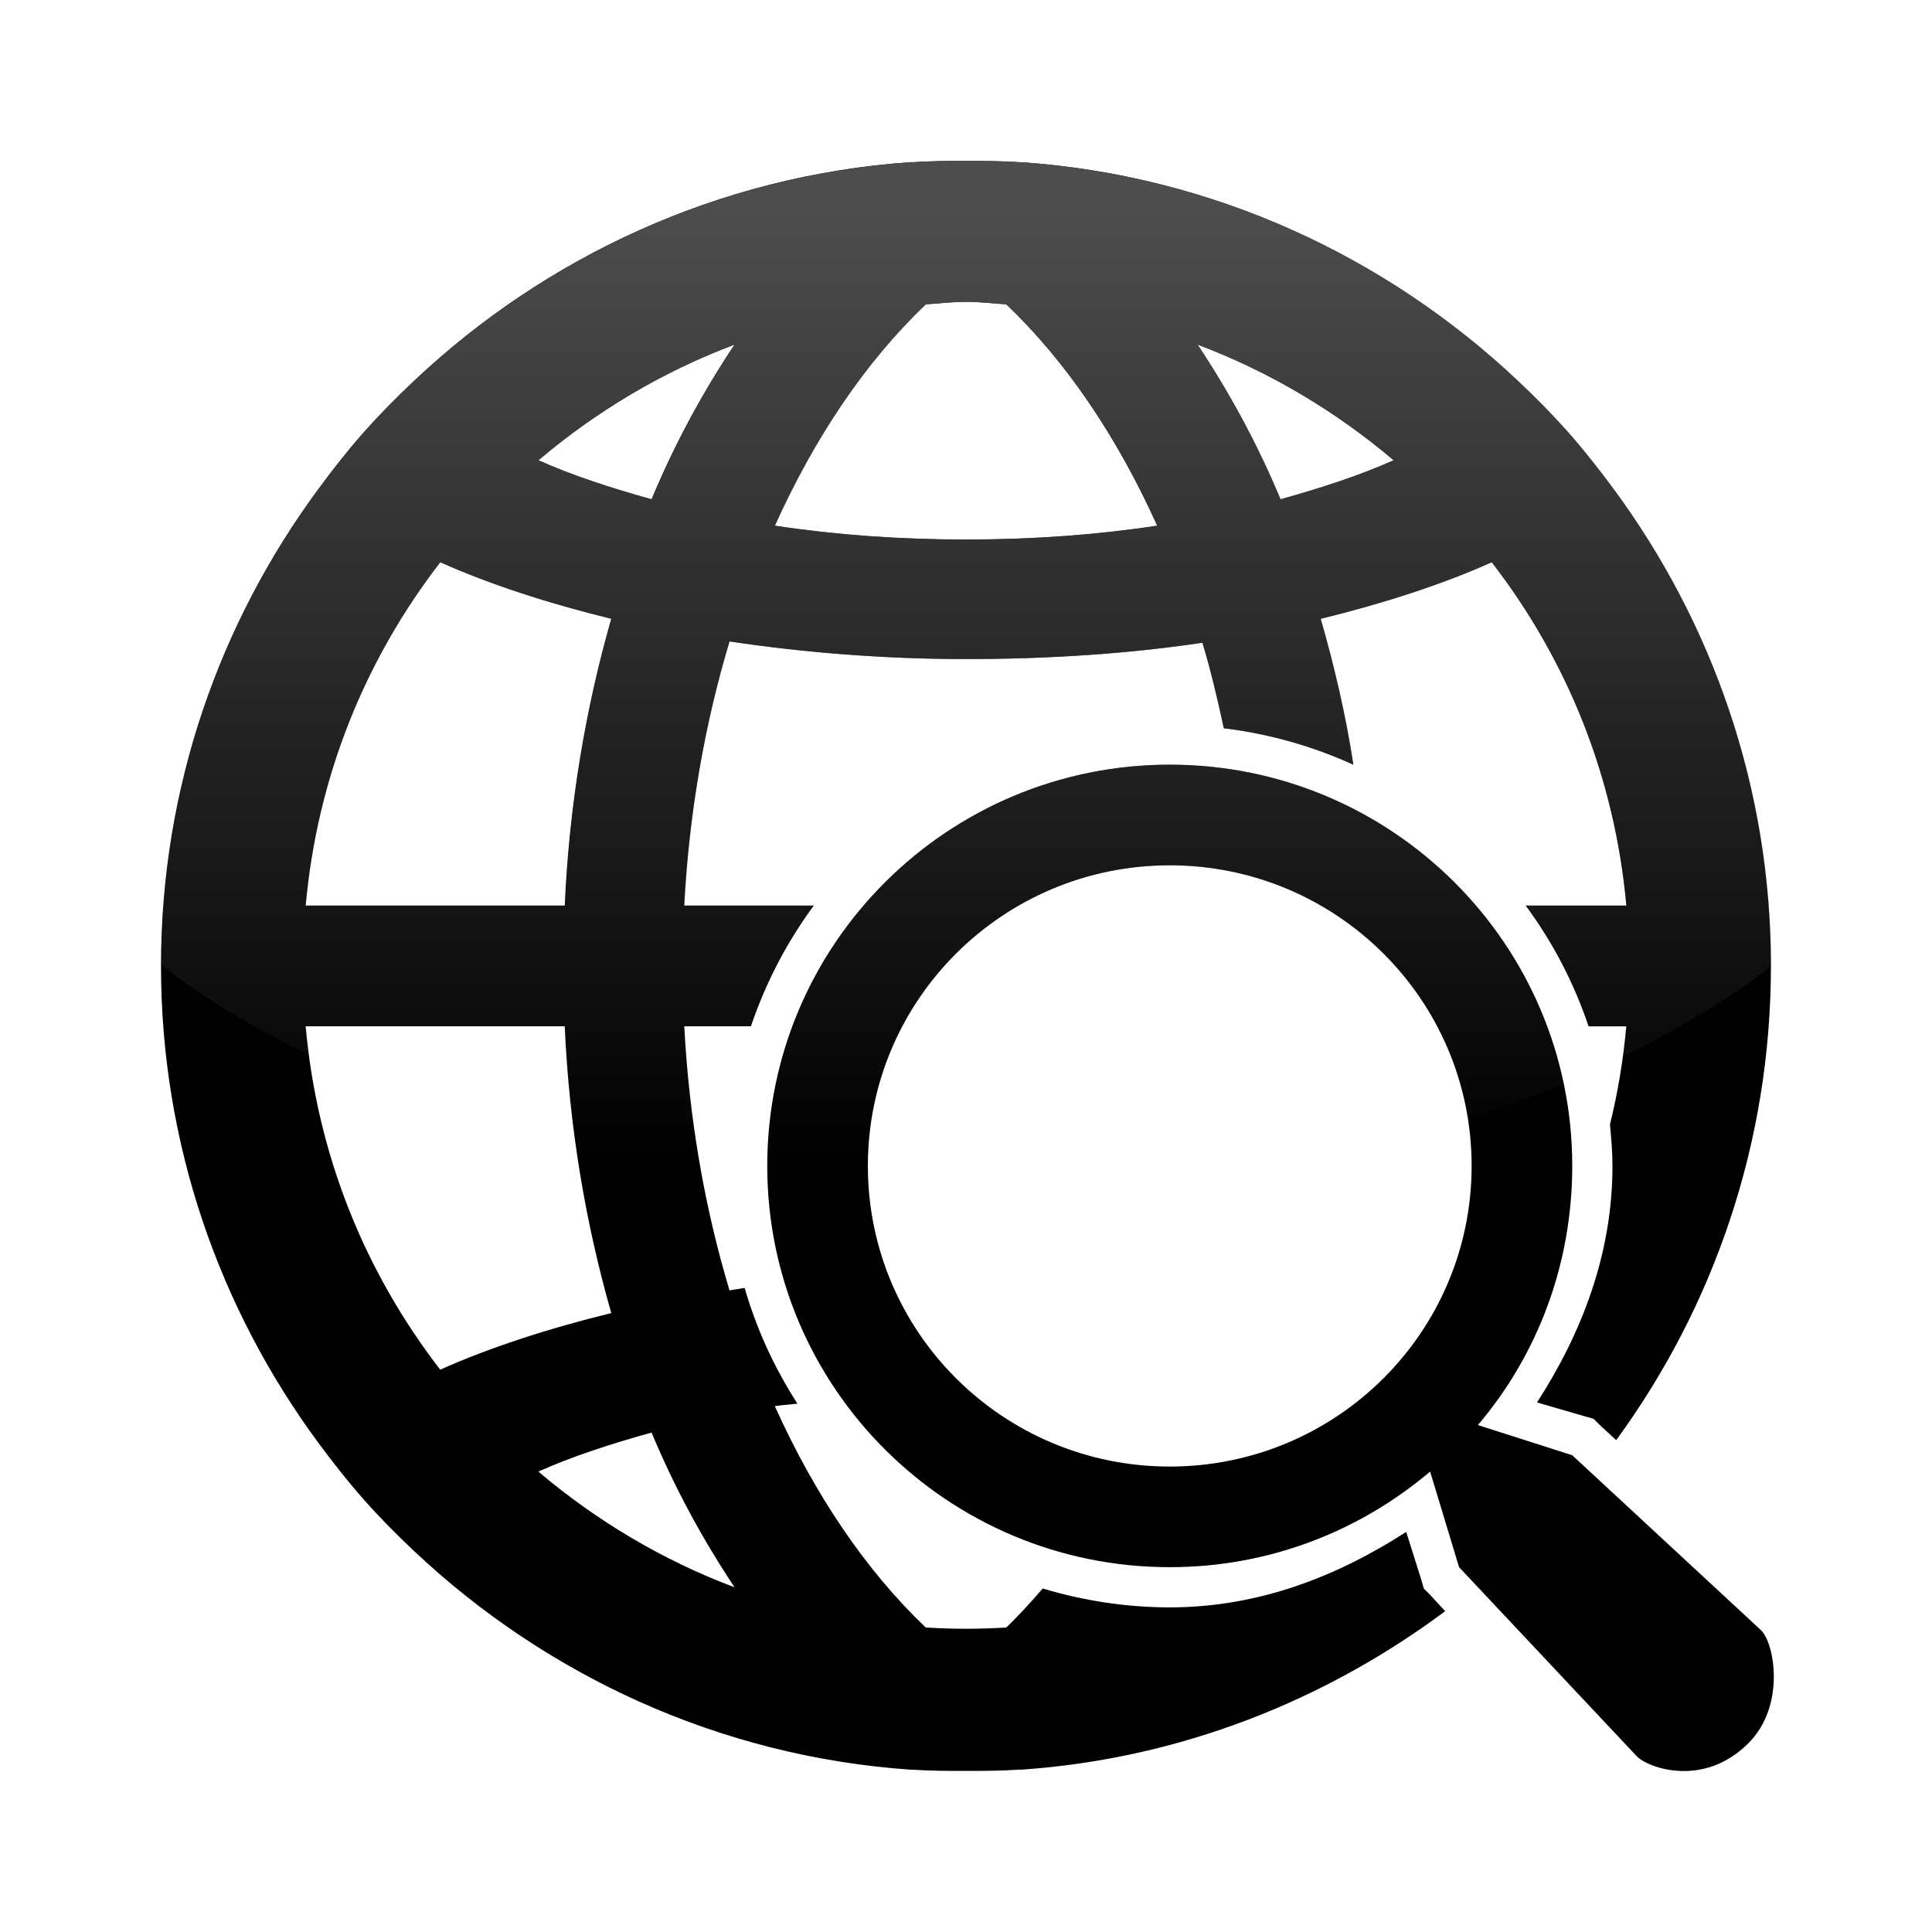 <?xml version="1.0" encoding="UTF-8" standalone="no"?>
<!-- Created with Inkscape (http://www.inkscape.org/) -->

<svg
   xmlns:dc="http://purl.org/dc/elements/1.1/"
   xmlns:cc="http://creativecommons.org/ns#"
   xmlns:rdf="http://www.w3.org/1999/02/22-rdf-syntax-ns#"
   xmlns:svg="http://www.w3.org/2000/svg"
   xmlns="http://www.w3.org/2000/svg"
   xmlns:xlink="http://www.w3.org/1999/xlink"
   xmlns:sodipodi="http://sodipodi.sourceforge.net/DTD/sodipodi-0.dtd"
   xmlns:inkscape="http://www.inkscape.org/namespaces/inkscape"
   width="48px"
   height="48px"
   id="svg2951"
   version="1.1"
   inkscape:version="0.47 r22583"
   sodipodi:docname="Nouveau document 3">
  <defs
     id="defs2953">
    <linearGradient
       inkscape:collect="always"
       xlink:href="#linearGradient3172"
       id="linearGradient2931"
       gradientUnits="userSpaceOnUse"
       gradientTransform="matrix(0.645,0,0,1.183,9.27,4.015)"
       x1="22.893"
       y1="0.904"
       x2="22.893"
       y2="21.132" />
    <linearGradient
       id="linearGradient3172">
      <stop
         id="stop3174"
         offset="0"
         style="stop-color:#4d4d4d;stop-opacity:1;" />
      <stop
         id="stop3176"
         offset="1"
         style="stop-color:#4d4d4d;stop-opacity:0;" />
    </linearGradient>
  </defs>
  <sodipodi:namedview
     id="base"
     pagecolor="#ffffff"
     bordercolor="#666666"
     borderopacity="1.0"
     inkscape:pageopacity="0.0"
     inkscape:pageshadow="2"
     inkscape:zoom="7"
     inkscape:cx="37.392857"
     inkscape:cy="24"
     inkscape:current-layer="layer1"
     showgrid="true"
     inkscape:grid-bbox="true"
     inkscape:document-units="px"
     inkscape:window-width="596"
     inkscape:window-height="502"
     inkscape:window-x="768"
     inkscape:window-y="24"
     inkscape:window-maximized="0" />
  <g
     id="layer1"
     inkscape:label="Layer 1"
     inkscape:groupmode="layer">
    <path
       style="fill:#000000;fill-opacity:1;stroke:none"
       d="m 24,3.998 c -0.451,0 -0.869,0.002 -1.312,0.031 -0.009,0.006 -0.054,-0.006 -0.062,0 -4.762,0.328 -9.075,2.353 -12.344,5.438 C 9.843,9.881 9.431,10.297 9.031,10.748 8.635,11.196 8.262,11.672 7.906,12.155 5.46,15.472 4,19.563 4,23.998 c 0,4.435 1.46,8.526 3.906,11.844 0.356,0.482 0.729,0.958 1.125,1.406 0.4,0.452 0.811,0.867 1.25,1.281 3.269,3.084 7.582,5.11 12.344,5.438 0.009,0.006 0.022,-0.006 0.031,0 0.444,0.03 0.893,0.031 1.344,0.031 0.451,0 0.869,-0.002 1.312,-0.031 0.009,-0.006 0.054,0.006 0.062,0 3.933,-0.271 7.546,-1.713 10.531,-3.938 l -0.375,-0.406 -0.156,-0.156 -0.062,-0.219 -0.375,-1.188 c -1.721,1.11 -3.678,1.875 -5.875,1.875 -1.092,0 -2.159,-0.171 -3.156,-0.469 -0.291,0.335 -0.595,0.673 -0.906,0.969 -0.333,0.02 -0.662,0.031 -1,0.031 -0.338,0 -0.667,-0.011 -1,-0.031 -1.492,-1.421 -2.757,-3.298 -3.75,-5.5 0.181,-0.028 0.378,-0.038 0.562,-0.062 -0.569,-0.882 -1.014,-1.846 -1.312,-2.875 -0.124,0.017 -0.252,0.044 -0.375,0.062 -0.609,-2.024 -1.003,-4.24 -1.125,-6.562 l 1.656,0 c 0.366,-1.085 0.895,-2.095 1.562,-3 l -3.219,0 c 0.122,-2.322 0.516,-4.539 1.125,-6.562 1.838,0.275 3.827,0.438 5.875,0.438 2.048,0 4.037,-0.131 5.875,-0.406 0.208,0.691 0.374,1.392 0.531,2.125 1.134,0.138 2.217,0.449 3.219,0.906 -0.193,-1.261 -0.479,-2.462 -0.812,-3.625 1.553,-0.381 3.012,-0.852 4.25,-1.406 1.866,2.417 3.055,5.322 3.344,8.531 l -2.5,0 c 0.669,0.906 1.196,1.912 1.562,3 l 0.937,0 c -0.075,0.836 -0.211,1.643 -0.406,2.438 0.032,0.339 0.062,0.685 0.062,1.031 0,2.186 -0.763,4.156 -1.875,5.875 l 1.187,0.344 0.219,0.062 0.156,0.156 0.406,0.375 c 2.415,-3.305 3.844,-7.377 3.844,-11.781 0,-4.435 -1.46,-8.526 -3.906,-11.844 -0.356,-0.482 -0.729,-0.958 -1.125,-1.406 -0.4,-0.452 -0.811,-0.867 -1.25,-1.281 -3.269,-3.084 -7.582,-5.11 -12.344,-5.438 -0.009,-0.006 -0.022,0.006 -0.031,0 -0.444,-0.03 -0.893,-0.031 -1.344,-0.031 z m -10e-7,3.5 c 0.338,0 0.667,0.042 1,0.062 1.492,1.421 2.757,3.298 3.75,5.5 -1.492,0.227 -3.085,0.344 -4.75,0.344 -1.665,0 -3.258,-0.117 -4.75,-0.344 0.993,-2.202 2.258,-4.079 3.75,-5.5 0.333,-0.02 0.662,-0.062 1,-0.062 z m -5.75,1.062 c -0.773,1.16 -1.478,2.443 -2.062,3.844 -1.015,-0.281 -1.974,-0.594 -2.812,-0.969 1.437,-1.218 3.085,-2.203 4.875,-2.875 z m 11.5,0 c 1.789,0.672 3.438,1.657 4.875,2.875 -0.838,0.375 -1.797,0.687 -2.812,0.969 -0.584,-1.401 -1.289,-2.683 -2.062,-3.844 z M 10.937,13.967 c 1.238,0.555 2.697,1.026 4.25,1.406 -0.634,2.213 -1.044,4.603 -1.156,7.125 l -6.437,0 c 0.289,-3.209 1.478,-6.115 3.344,-8.531 z m 18.125,5.031 c -5.523,0 -10,4.464 -10,9.969 0,5.505 4.477,9.969 10,9.969 2.471,0 4.72,-0.895 6.469,-2.375 l 0.719,2.375 4.406,4.688 c 0.151,0.161 0.571,0.355 1.094,0.375 0.522,0.02 1.135,-0.137 1.687,-0.688 0.938,-0.935 0.646,-2.502 0.312,-2.812 l -4.687,-4.344 -2.344,-0.75 c 1.476,-1.736 2.344,-3.986 2.344,-6.438 0,-5.505 -4.477,-9.969 -10,-9.969 z m 0,2.5 c 4.142,0 7.5,3.34 7.5,7.469 0,4.129 -3.358,7.469 -7.5,7.469 -4.142,0 -7.5,-3.34 -7.5,-7.469 0,-4.129 3.358,-7.469 7.5,-7.469 z m -21.468,4 6.437,0 c 0.112,2.522 0.523,4.912 1.156,7.125 -1.553,0.381 -3.012,0.852 -4.25,1.406 -1.866,-2.417 -3.055,-5.322 -3.344,-8.531 z m 8.594,10.094 c 0.584,1.401 1.289,2.683 2.062,3.844 -1.789,-0.672 -3.438,-1.657 -4.875,-2.875 0.838,-0.375 1.797,-0.687 2.812,-0.969 z"
       id="path2941"
       sodipodi:nodetypes="cscssssssscsssccccccsccsccccccccccsccccccccccscccccsssscsccccscccccccccccccccccsscccsscccsccssscccccccccc" />
    <path
       style="fill:url(#linearGradient2931);fill-opacity:1;stroke:none"
       d="m 21.598,29.592 c -0.839,-0.045 -1.689,-0.129 -2.5,-0.219 -0.005,-0.134 -0.031,-0.271 -0.031,-0.406 0,-5.505 4.477,-9.969 10,-9.969 4.822,0 8.837,3.41 9.781,7.938 -0.755,0.314 -1.551,0.579 -2.375,0.844 -0.575,-3.558 -3.674,-6.281 -7.406,-6.281 -4.142,0 -7.5,3.34 -7.5,7.469 0,0.215 0.013,0.415 0.031,0.625 z m -4.156,-0.469 c -1.071,-0.162 -2.121,-0.327 -3.125,-0.562 -0.143,-0.995 -0.235,-2.019 -0.281,-3.062 l -6.438,0 c 0.022,0.243 0.062,0.48 0.094,0.719 -1.381,-0.68 -2.641,-1.416 -3.688,-2.25 0.007,-4.423 1.466,-8.503 3.906,-11.812 0.356,-0.482 0.729,-0.958 1.125,-1.406 0.4,-0.452 0.811,-0.867 1.25,-1.281 3.269,-3.084 7.582,-5.11 12.344,-5.438 0.009,-0.006 0.054,0.006 0.062,0 0.444,-0.03 0.861,-0.031 1.312,-0.031 0.451,0 0.9,0.002 1.344,0.031 0.009,0.006 0.022,-0.006 0.031,0 4.762,0.328 9.075,2.353 12.344,5.438 0.439,0.414 0.85,0.83 1.25,1.281 0.396,0.448 0.769,0.924 1.125,1.406 2.446,3.318 3.906,7.408 3.906,11.844 -1.05,0.829 -2.306,1.575 -3.688,2.25 0.033,-0.246 0.071,-0.499 0.094,-0.75 l -0.938,0 c -0.366,-1.088 -0.893,-2.094 -1.562,-3 l 2.5,0 c -0.289,-3.209 -1.478,-6.115 -3.344,-8.531 -1.238,0.555 -2.697,1.026 -4.25,1.406 0.333,1.163 0.62,2.364 0.812,3.625 -1.001,-0.457 -2.085,-0.768 -3.219,-0.906 -0.157,-0.733 -0.323,-1.434 -0.531,-2.125 -1.838,0.275 -3.827,0.406 -5.875,0.406 -2.048,0 -4.037,-0.162 -5.875,-0.438 -0.609,2.024 -1.003,4.24 -1.125,6.562 l 3.219,0 c -0.668,0.905 -1.196,1.915 -1.562,3 l -1.656,0 c 0.065,1.242 0.225,2.457 0.438,3.625 z m -9.844,-6.625 6.438,0 c 0.112,-2.522 0.523,-4.912 1.156,-7.125 -1.553,-0.381 -3.012,-0.852 -4.25,-1.406 -1.866,2.417 -3.055,5.322 -3.344,8.531 z M 24.004,13.405 c 1.665,0 3.258,-0.117 4.75,-0.344 -0.993,-2.202 -2.258,-4.079 -3.75,-5.5 -0.333,-0.02 -0.662,-0.062 -1,-0.062 -0.338,0 -0.667,0.042 -1,0.062 -1.492,1.421 -2.757,3.298 -3.75,5.5 1.492,0.227 3.085,0.344 4.75,0.344 z m -7.812,-1 c 0.584,-1.401 1.289,-2.683 2.062,-3.844 -1.789,0.672 -3.438,1.657 -4.875,2.875 0.838,0.375 1.797,0.687 2.812,0.969 z m 15.625,0 c 1.015,-0.281 1.974,-0.594 2.812,-0.969 -1.437,-1.218 -3.086,-2.203 -4.875,-2.875 0.773,1.16 1.478,2.443 2.062,3.844 z"
       id="path2917" />
  </g>
</svg>
